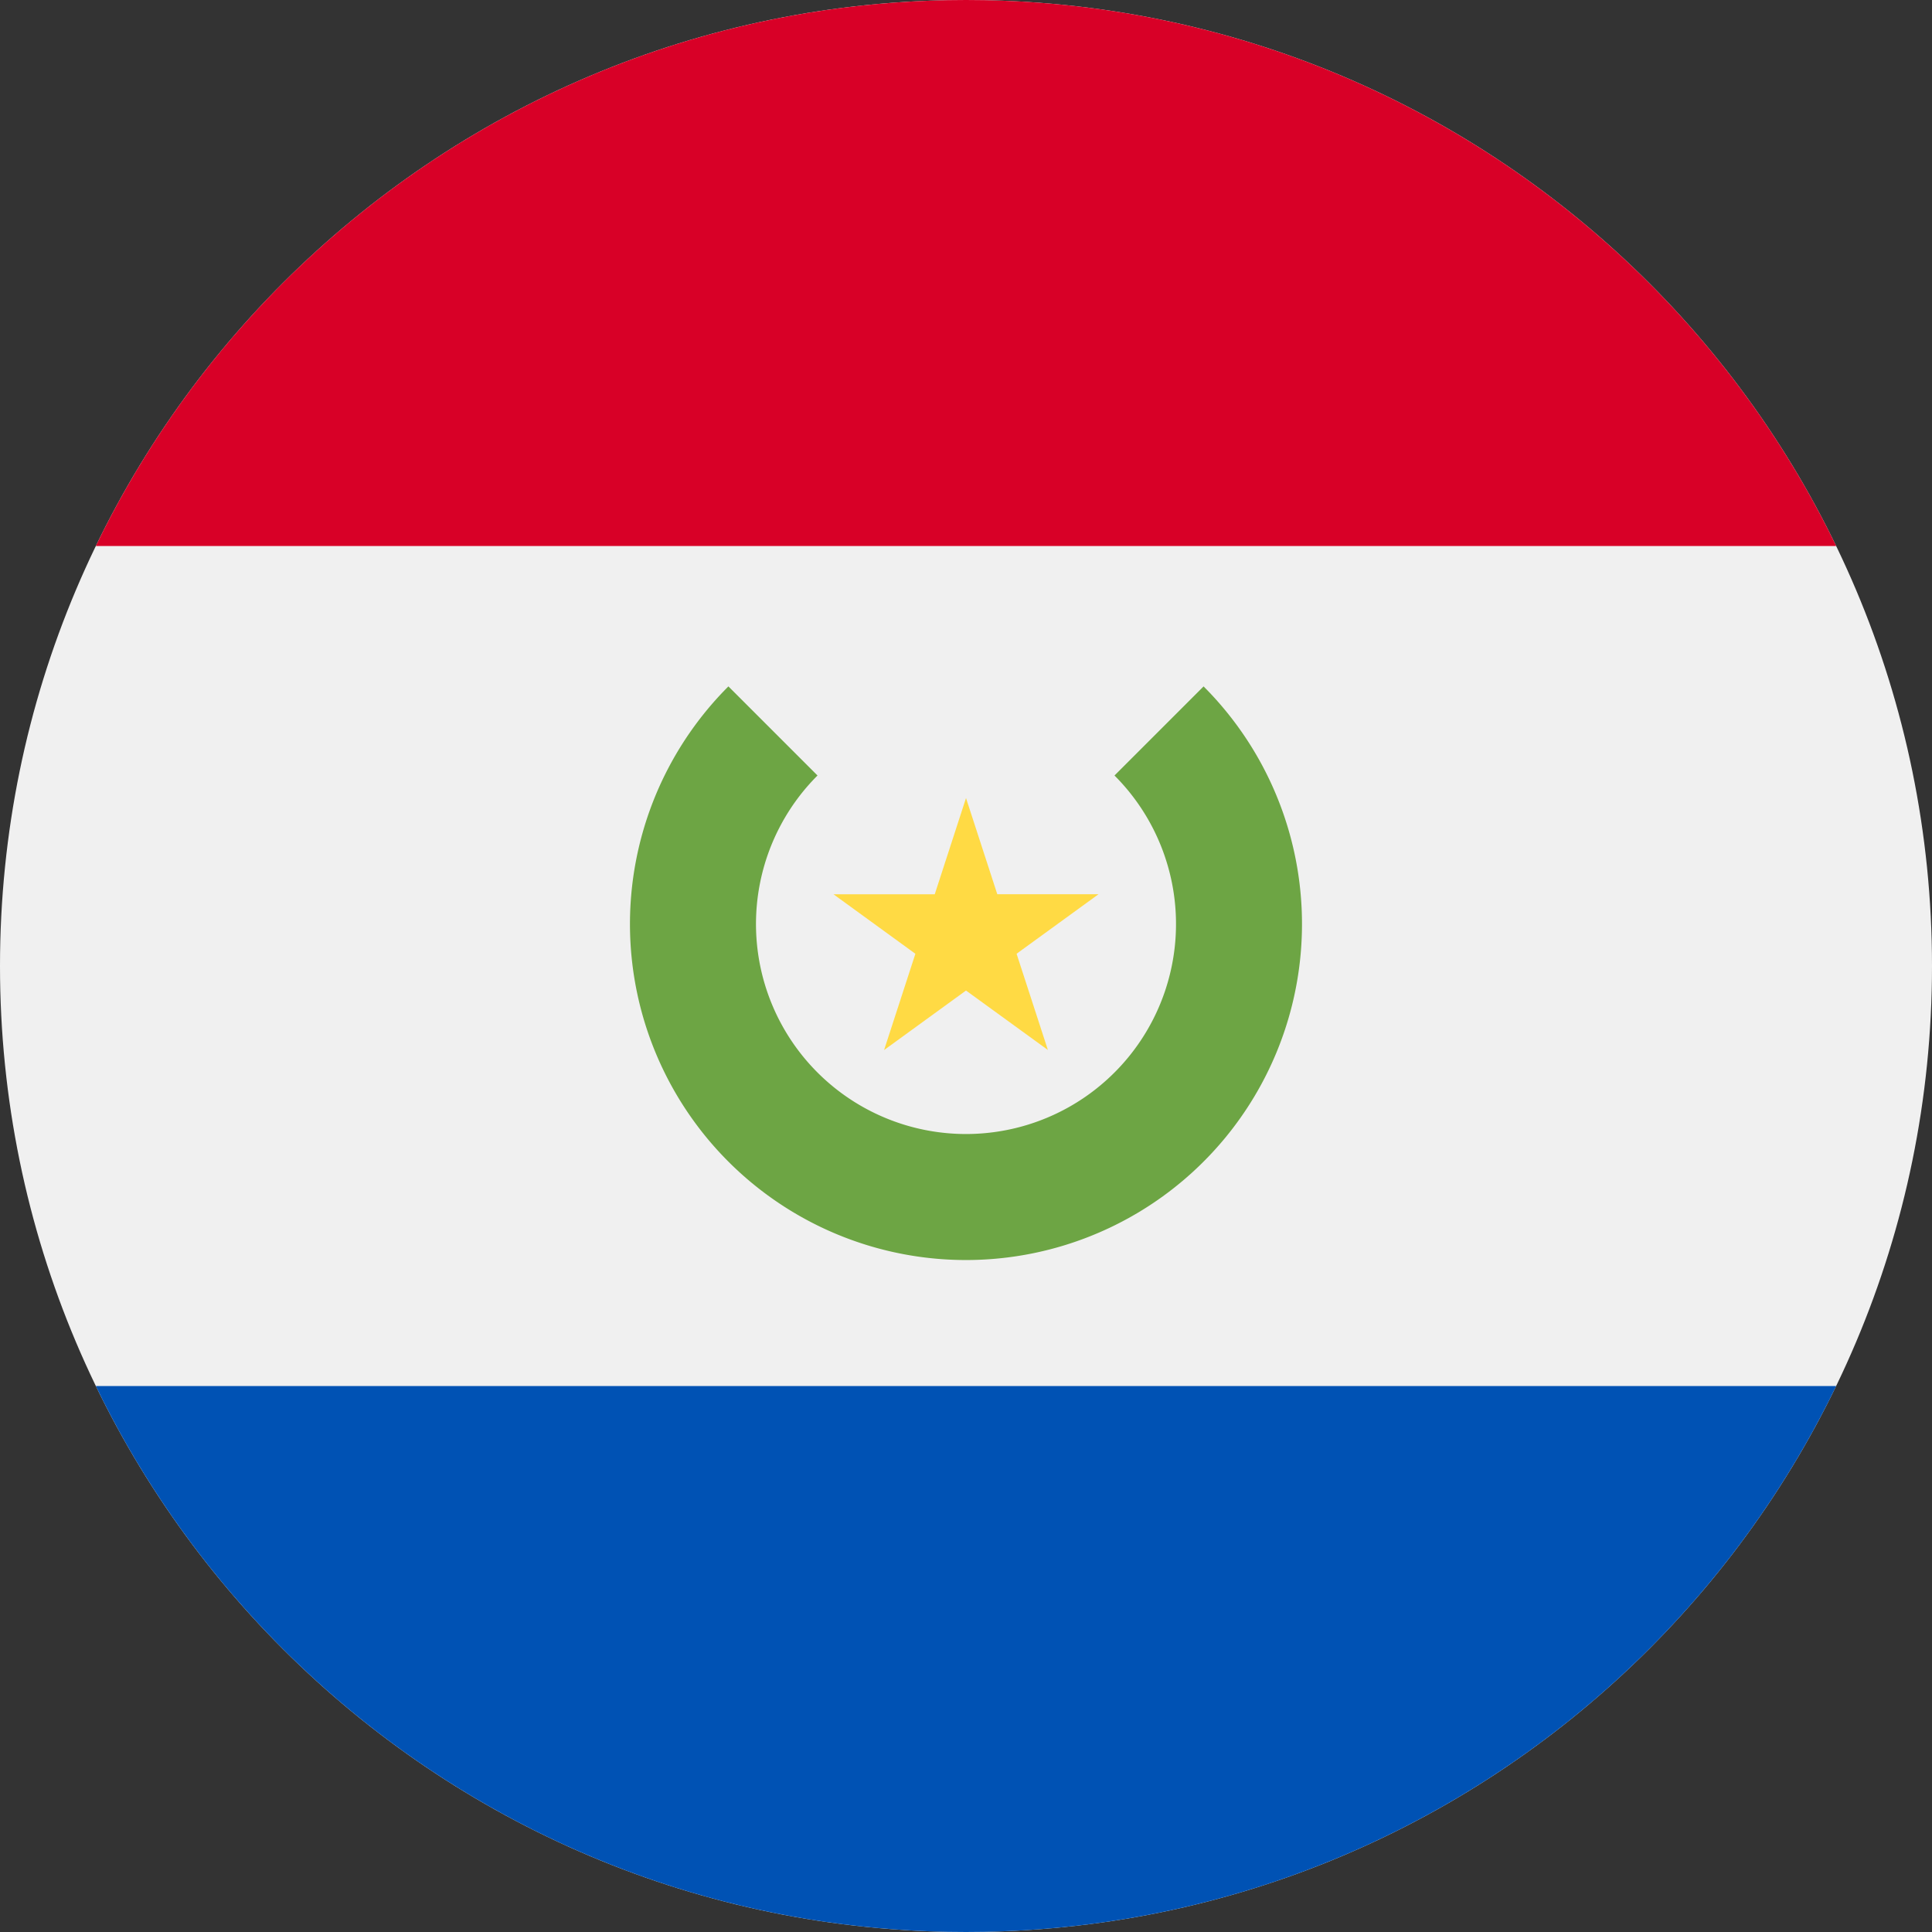 <svg xmlns="http://www.w3.org/2000/svg" width="50" height="50" fill="none" viewBox="0 0 50 50">
  <rect x="0" y="0" width="50" height="50" fill="#333333" stroke="none"/>
  <g clip-path="url(#a)">
    <path fill="#F0F0F0" d="M25 50c13.807 0 25-11.193 25-25S38.807 0 25 0 0 11.193 0 25s11.193 25 25 25Z"/>
    <path fill="#D80027" d="M25 0C15.088 0 6.524 5.768 2.48 14.13h45.04C43.475 5.768 34.91 0 25 0Z"/>
    <path fill="#0052B4" d="M25 50c9.911 0 18.476-5.768 22.52-14.13H2.48C6.525 44.232 15.089 50 25 50Z"/>
    <path fill="#6DA544" d="m31.149 17.764-2.306 2.306a5.435 5.435 0 1 1-7.686 0l-2.306-2.306a8.696 8.696 0 1 0 12.297 0Z"/>
    <path fill="#FFDA44" d="m25 20.652.81 2.491h2.619l-2.12 1.54.81 2.49L25 25.635l-2.12 1.54.81-2.491-2.119-1.54h2.62l.809-2.49Z"/>
  </g>
  <defs>
    <clipPath id="a">
      <path fill="#fff" d="M0 0h50v50H0z"/>
    </clipPath>
  </defs>
</svg>
